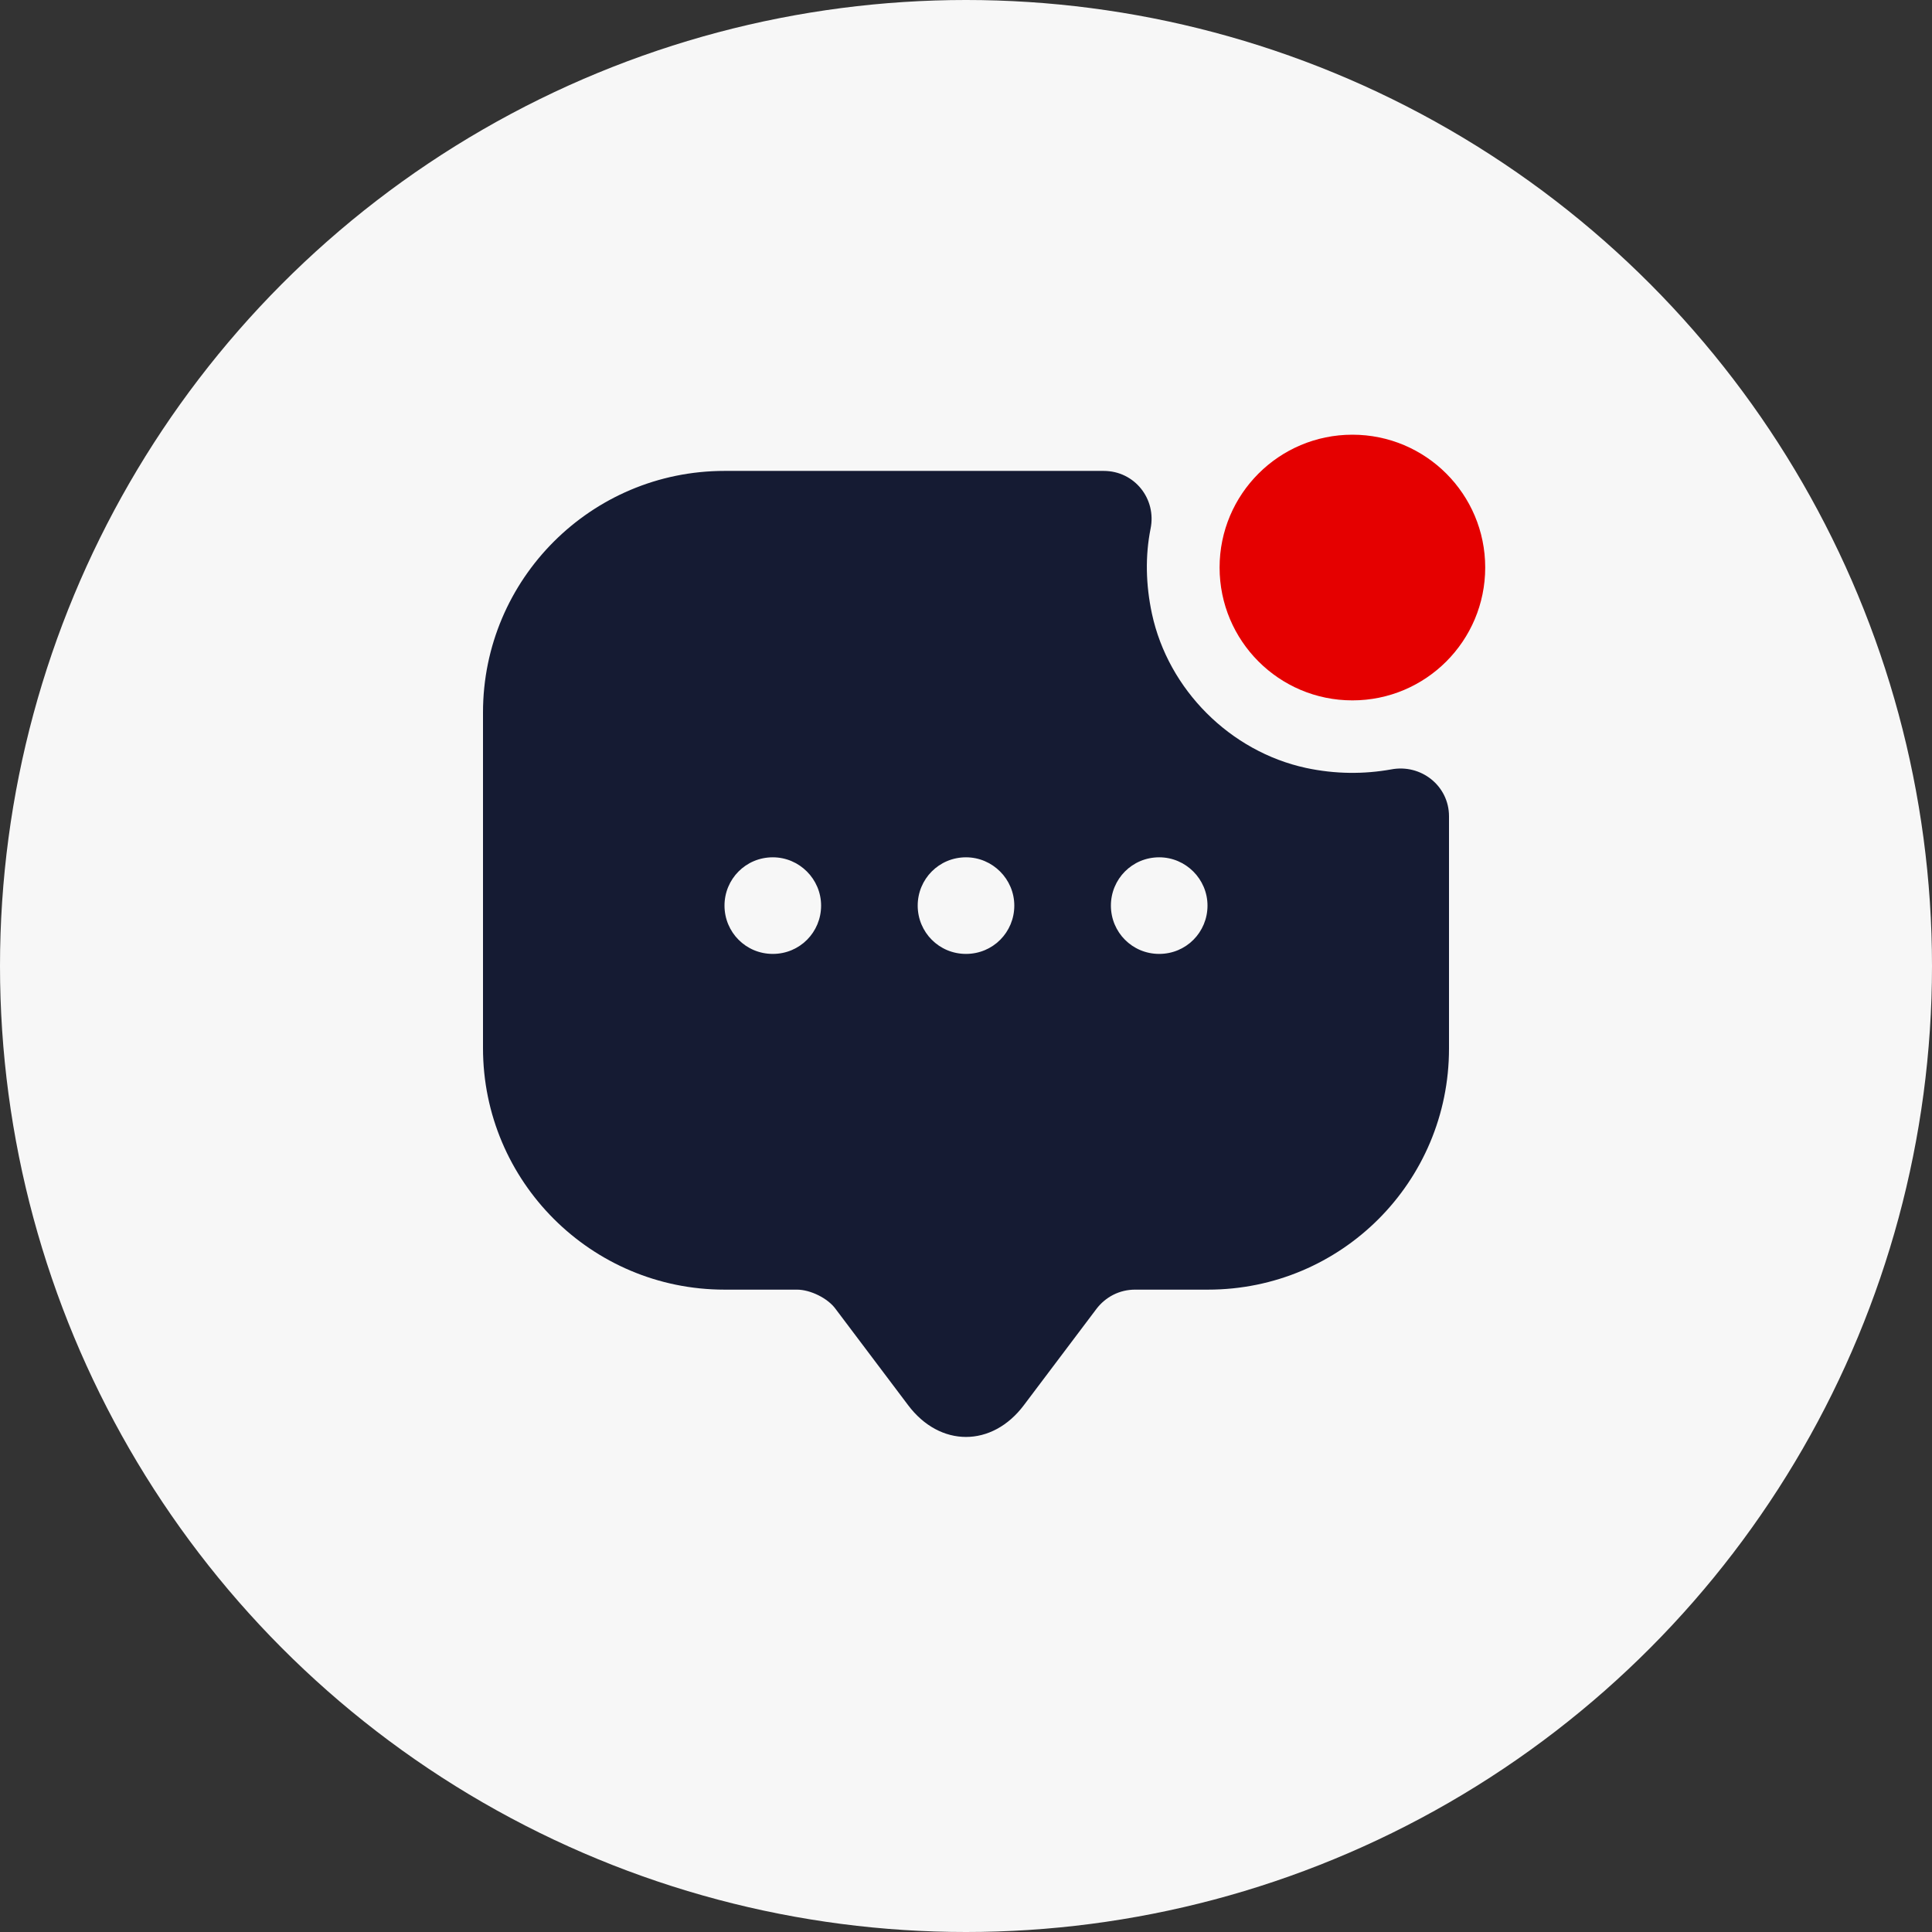 <svg width="35" height="35" viewBox="0 0 35 35" fill="none" xmlns="http://www.w3.org/2000/svg">
<rect x="0" y="0" width="35" height="35" fill="#333333" stroke="none"/>
<circle cx="17.5" cy="17.5" r="17.5" fill="#F7F7F7"/>
<path d="M24.5 12.688C25.829 12.688 26.906 11.61 26.906 10.281C26.906 8.952 25.829 7.875 24.5 7.875C23.171 7.875 22.094 8.952 22.094 10.281C22.094 11.61 23.171 12.688 24.5 12.688Z" fill="#E50000"/>
<path d="M23.66 13.912C22.286 13.615 21.166 12.495 20.869 11.121C20.755 10.588 20.746 10.071 20.843 9.581C20.956 9.039 20.554 8.531 19.994 8.531H13.125C10.71 8.531 8.75 10.491 8.75 12.906V18.988C8.75 21.402 10.71 23.363 13.125 23.363H14.438C14.682 23.363 14.998 23.52 15.137 23.712L16.45 25.454C17.027 26.224 17.973 26.224 18.55 25.454L19.863 23.712C20.029 23.494 20.282 23.363 20.562 23.363H21.884C24.299 23.363 26.25 21.411 26.25 18.996V14.787C26.25 14.236 25.742 13.834 25.2 13.939C24.71 14.026 24.194 14.026 23.66 13.912ZM14 17.281C13.51 17.281 13.125 16.887 13.125 16.406C13.125 15.925 13.51 15.531 14 15.531C14.481 15.531 14.875 15.925 14.875 16.406C14.875 16.887 14.49 17.281 14 17.281ZM17.5 17.281C17.01 17.281 16.625 16.887 16.625 16.406C16.625 15.925 17.01 15.531 17.5 15.531C17.981 15.531 18.375 15.925 18.375 16.406C18.375 16.887 17.99 17.281 17.5 17.281ZM21 17.281C20.51 17.281 20.125 16.887 20.125 16.406C20.125 15.925 20.51 15.531 21 15.531C21.481 15.531 21.875 15.925 21.875 16.406C21.875 16.887 21.49 17.281 21 17.281Z" fill="#151B33"/>
</svg>
